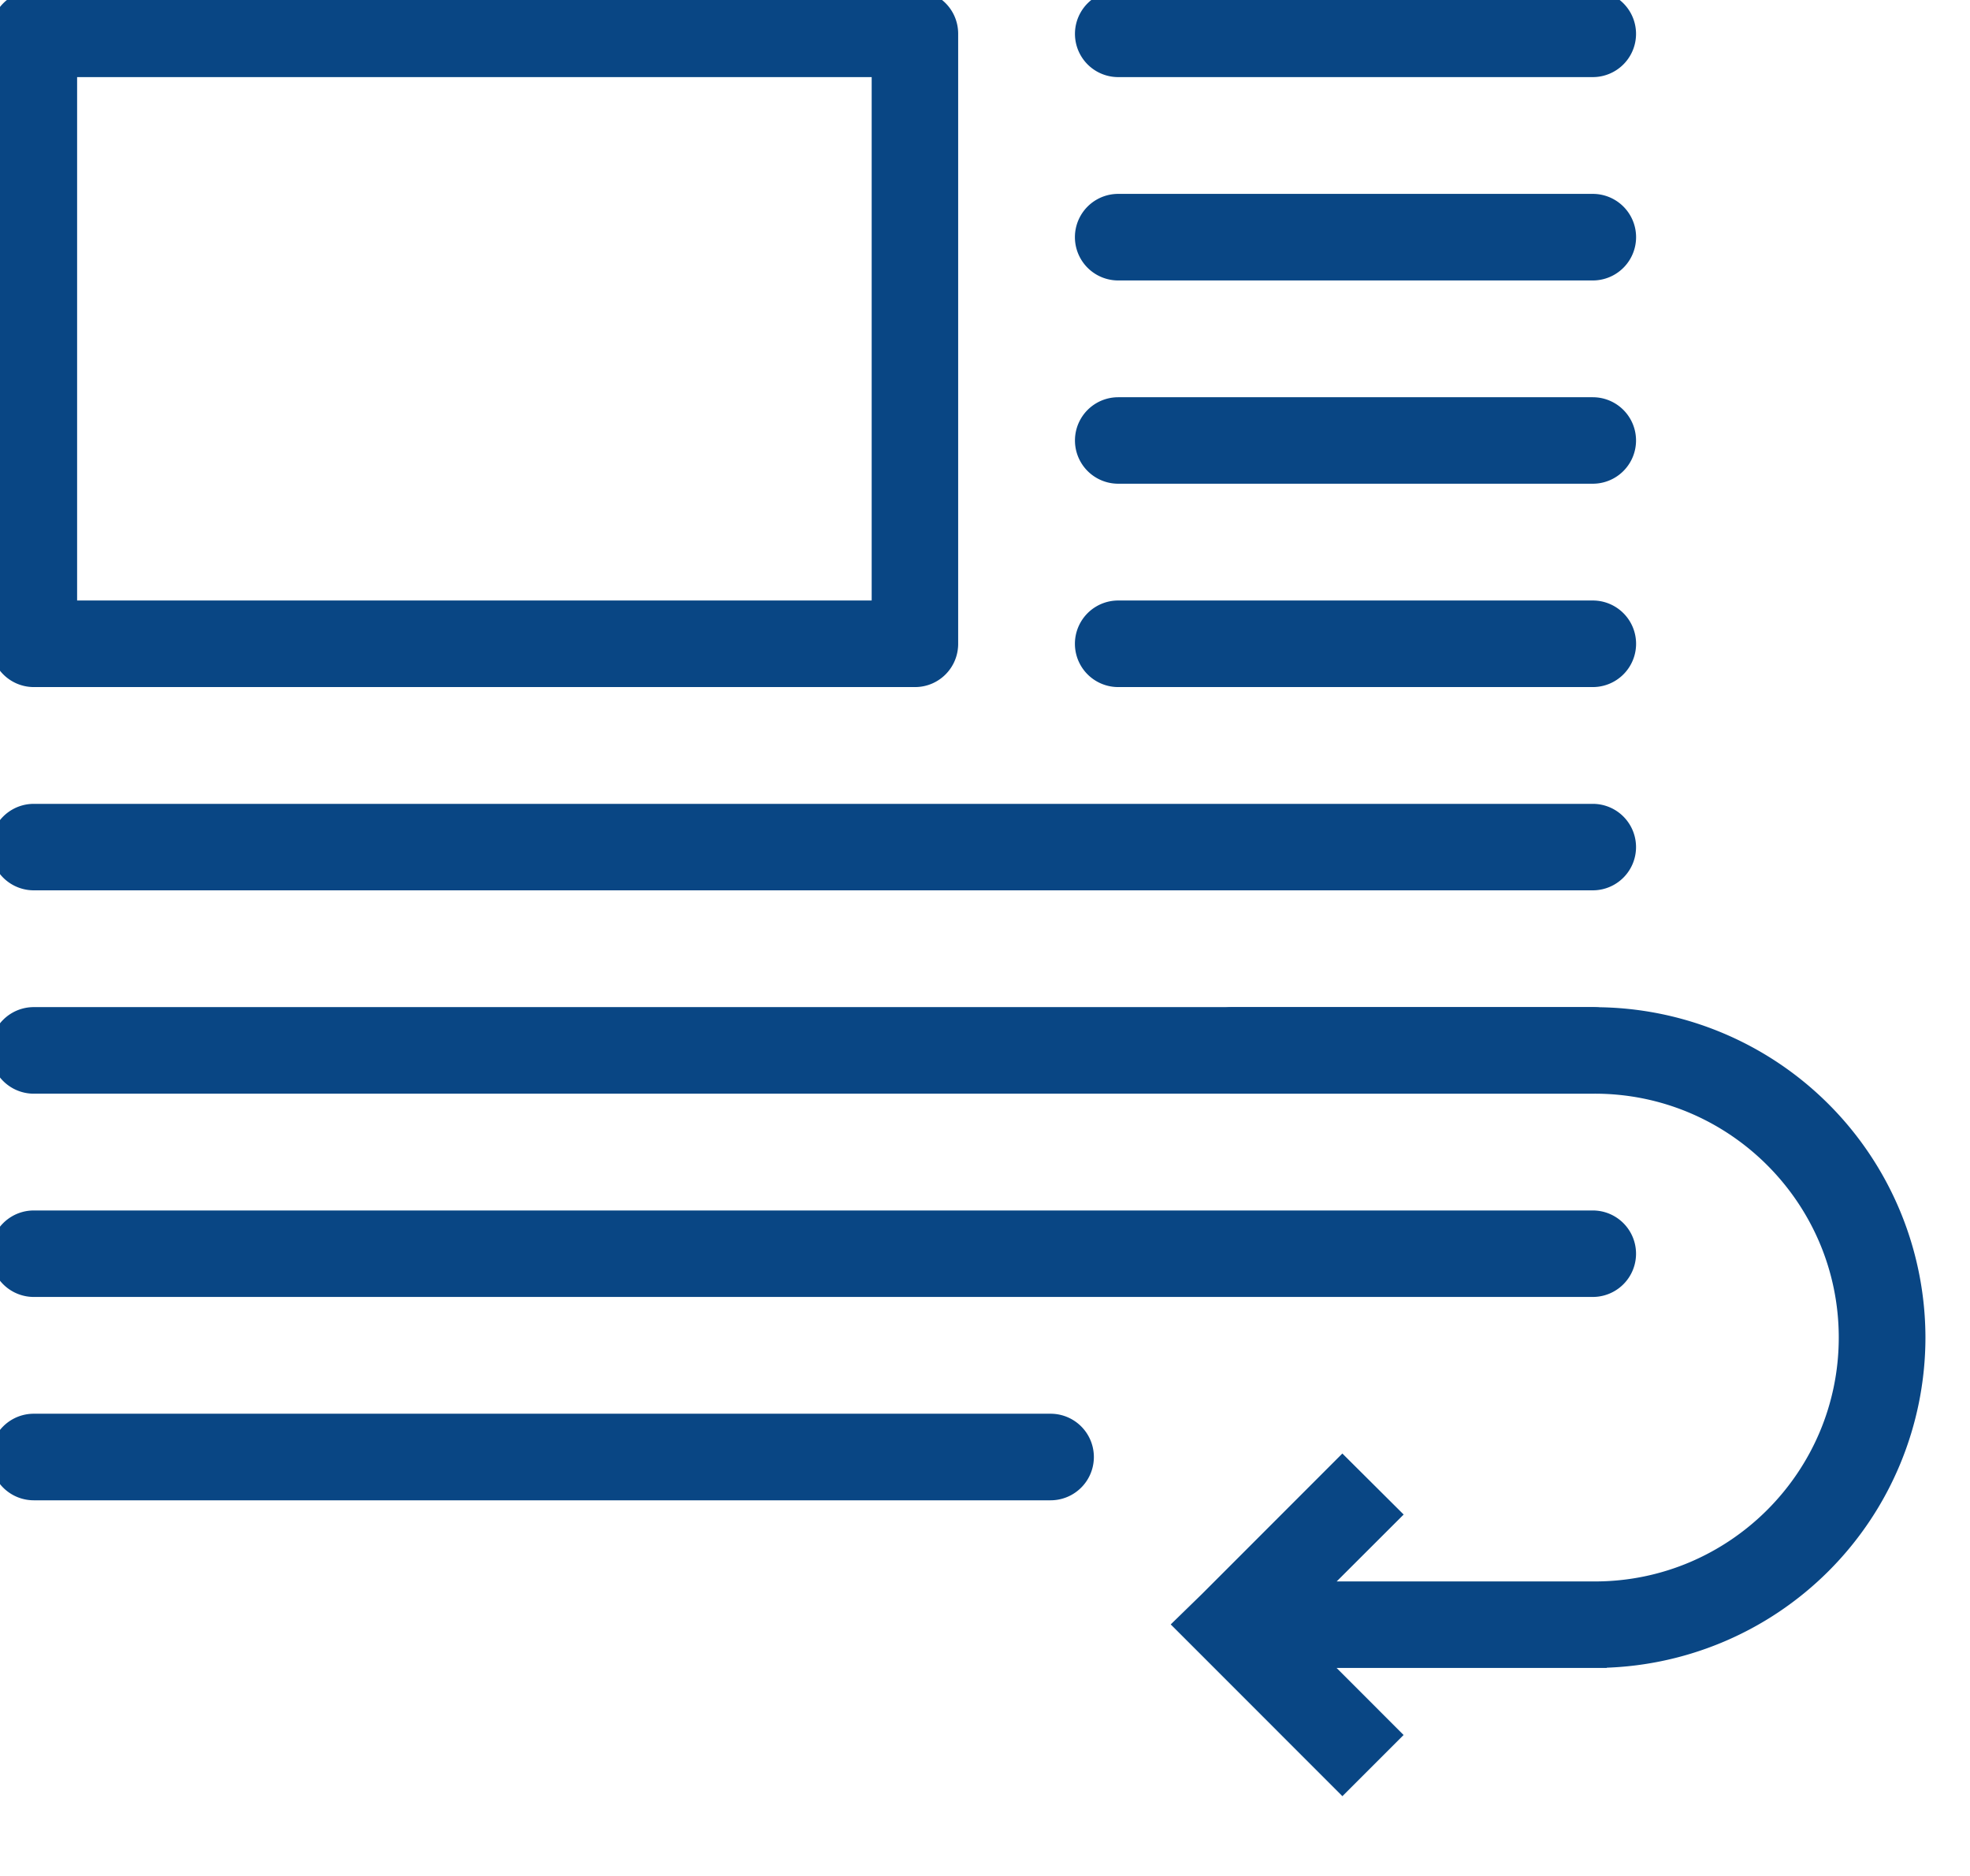 <svg xmlns="http://www.w3.org/2000/svg" width="21" height="20" viewBox="0 0 21 20">
    <g fill="#094684" fill-rule="nonzero" stroke="#094684">
        <path stroke-width=".6" d="M17.001 11.038h-3.867a.162.162 0 0 0-.16.161c0 .089.072.161.16.161h3.867c1.6 0 2.9 1.302 2.9 2.9 0 1.598-1.3 2.9-2.9 2.9h-3.477l1.014-1.013-.228-.227-1.288 1.289-.115.112.115.115 1.288 1.289.228-.228-1.014-1.015h3.479a3.225 3.225 0 0 0 3.222-3.222A3.227 3.227 0 0 0 17 11.038z"/>
        <path stroke-width=".2" d="M11.199 15.895a.361.361 0 0 0 0-.723H.36a.361.361 0 0 0 0 .723H11.2zM16.979.722a.361.361 0 0 0 0-.722H11.92a.361.361 0 0 0 0 .722h5.058zm0 2.168a.361.361 0 0 0 0-.723H11.92a.361.361 0 0 0 0 .723h5.058zm0 2.167a.361.361 0 0 0 0-.722H11.92a.361.361 0 0 0 0 .722h5.058zm0 2.168a.361.361 0 0 0 0-.723H11.92a.361.361 0 0 0 0 .723h5.058zm0 6.502a.361.361 0 0 0 0-.722H.36a.361.361 0 0 0 0 .722H16.98zm0-2.167a.361.361 0 0 0 0-.723H.36a.361.361 0 0 0 0 .723H16.98zm0-2.168a.361.361 0 0 0 0-.722H.36a.361.361 0 0 0 0 .722H16.98zM0 .362v6.502c0 .2.162.361.361.361h9.393c.2 0 .36-.162.36-.361V.36c0-.2-.16-.361-.36-.361H.36C.161 0 0 .162 0 .361zm.722.36h8.67v5.78H.722V.722z"/>
    </g>
</svg>
